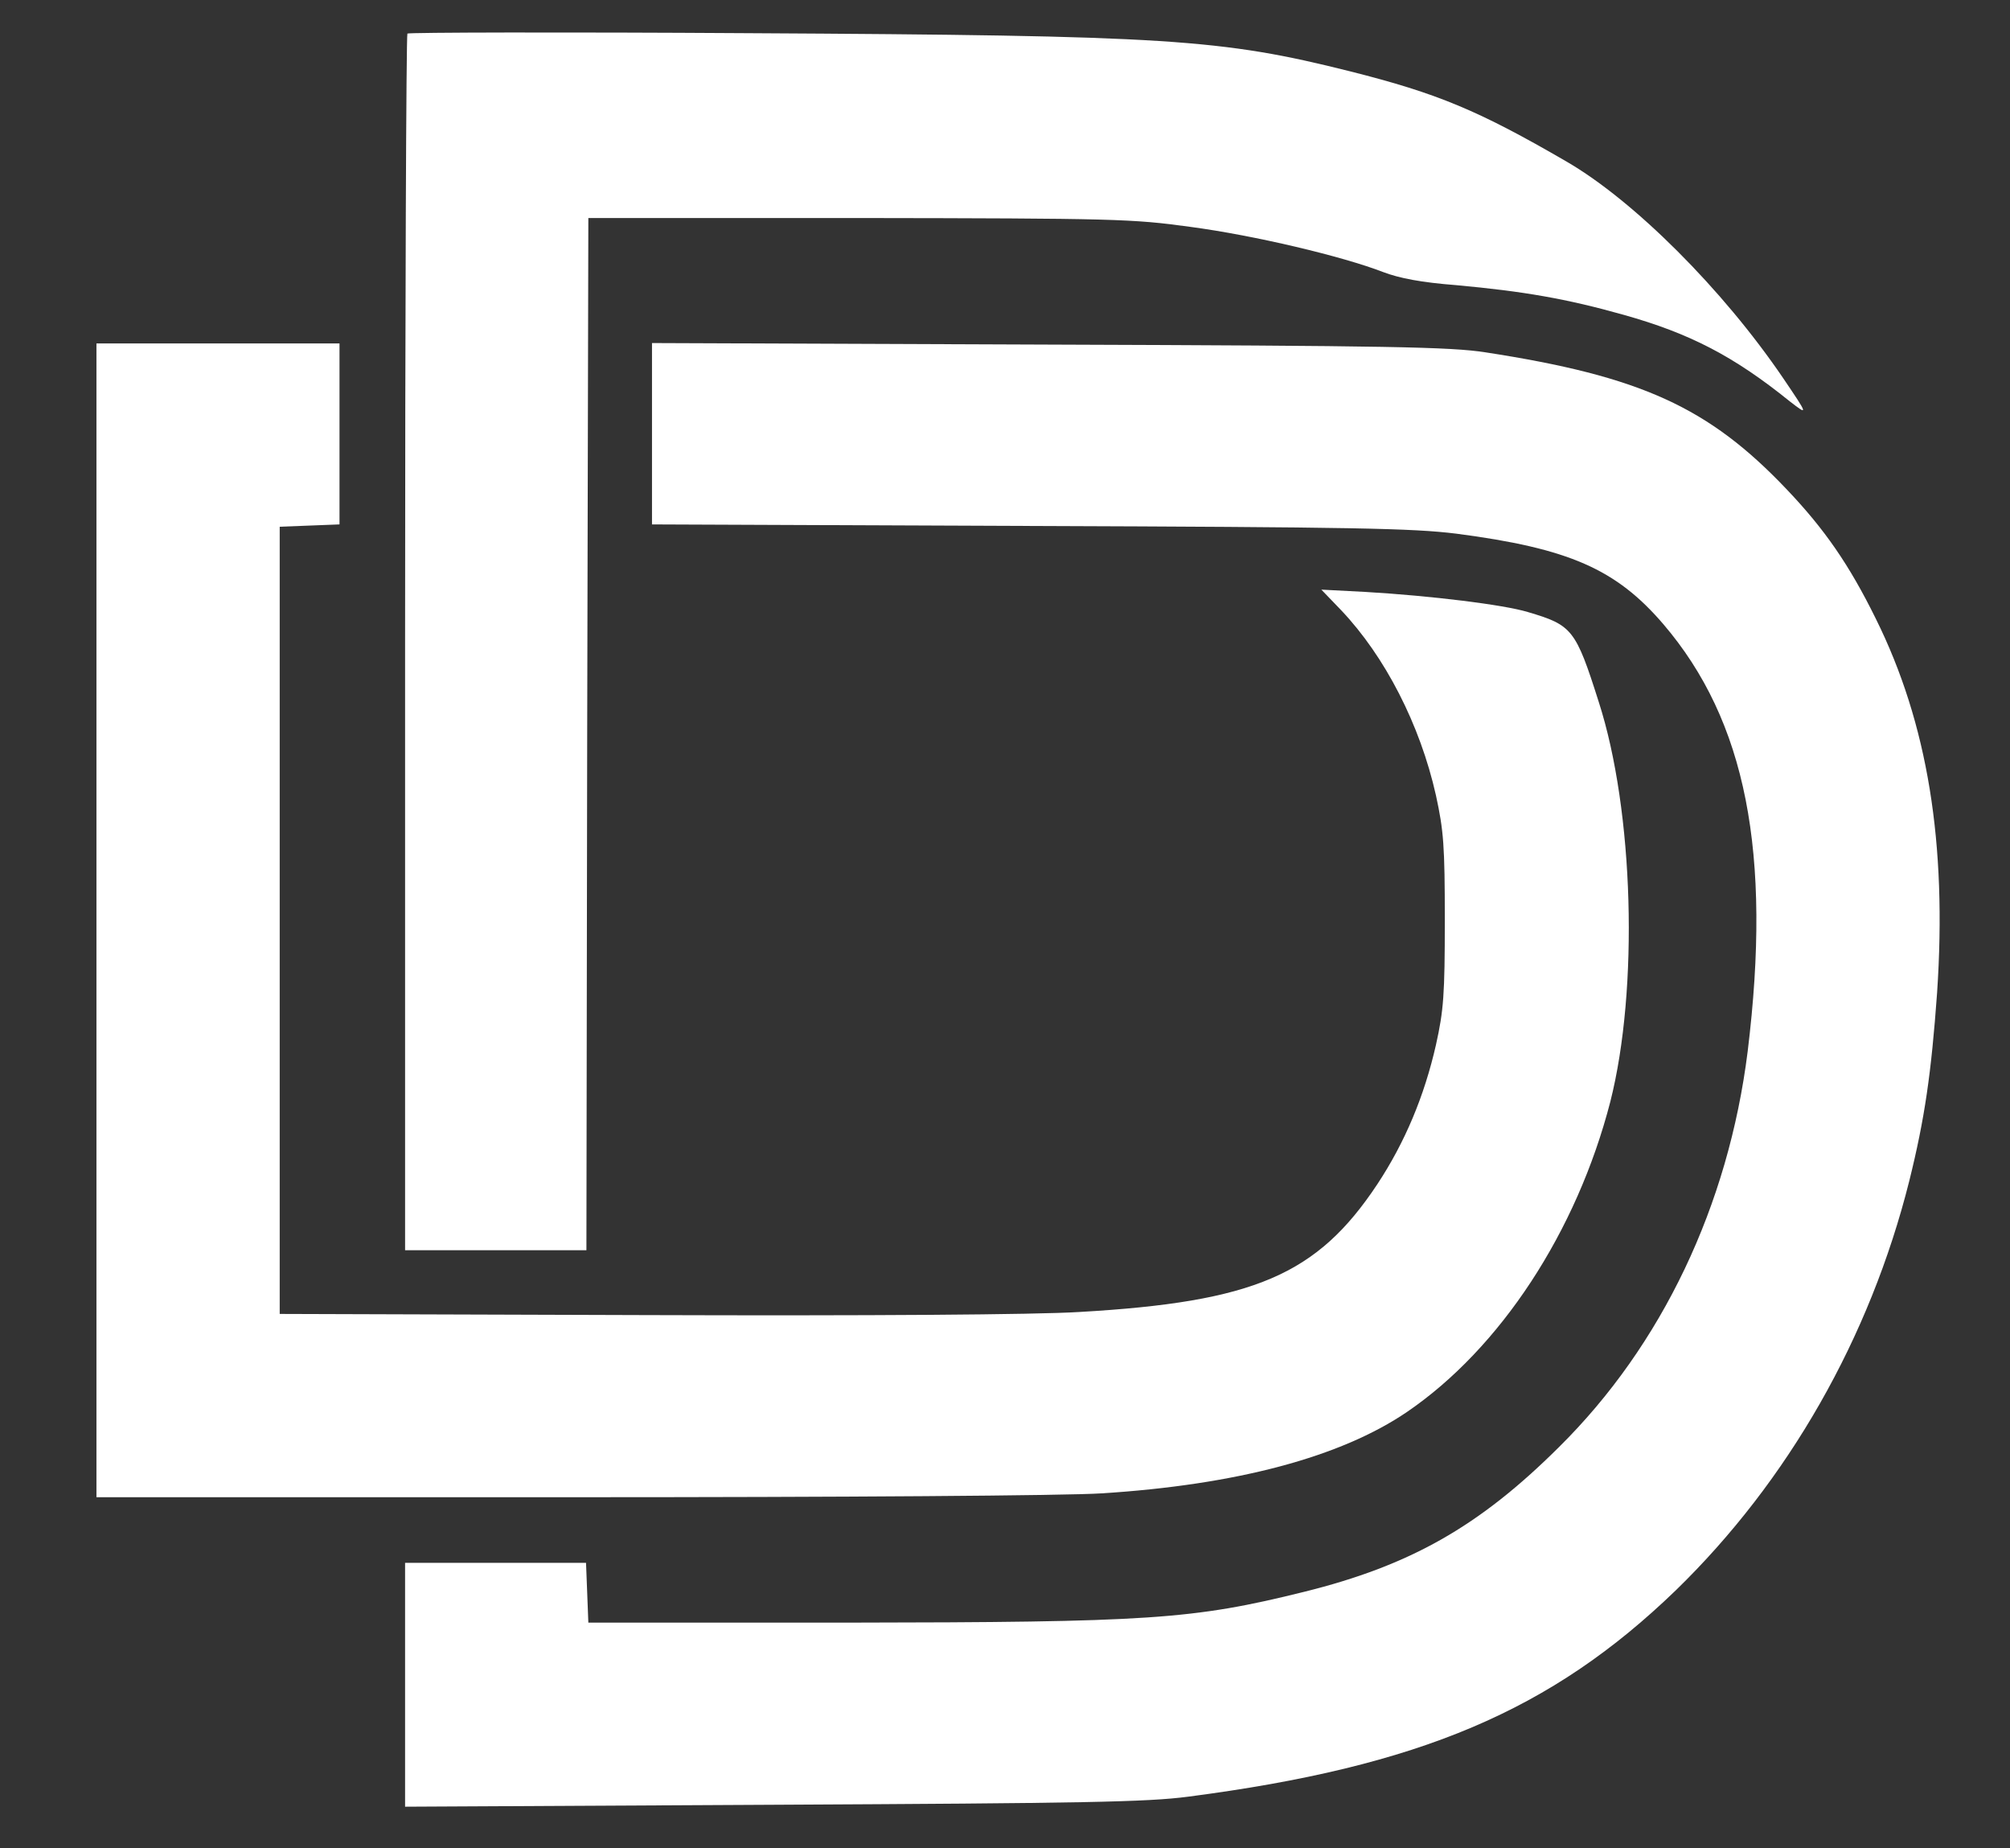<?xml version="1.0" standalone="no"?>
<!DOCTYPE svg PUBLIC "-//W3C//DTD SVG 20010904//EN"
 "http://www.w3.org/TR/2001/REC-SVG-20010904/DTD/svg10.dtd">
<svg version="1.0" xmlns="http://www.w3.org/2000/svg"
 width="521pt" height="479pt" viewBox="0 0 521 479"
 preserveAspectRatio="xMidYMid meet">

<rect x="0" y="0" width="521" height="479" fill="#333333" stroke="none"/>

<g transform="translate(0,479) scale(0.1,-0.1)"
fill="#ffffff" stroke="none">
<path d="M1056 4703 c-3 -4 -6 -714 -6 -1580 l0 -1573 235 0 235 0 2 1338 3
1337 700 0 c663 -1 709 -2 861 -23 165 -22 393 -76 499 -117 42 -16 99 -27
190 -34 174 -16 285 -35 434 -77 171 -48 285 -107 430 -224 49 -38 48 -36 -17
60 -157 231 -387 460 -561 561 -229 133 -335 177 -561 234 -335 84 -470 93
-1561 99 -482 3 -879 2 -883 -1z"/>
<path d="M250 2405 l0 -1495 1223 0 c714 0 1288 4 1382 10 350 22 620 94 792
211 242 165 440 467 527 804 74 292 61 754 -30 1036 -60 189 -69 199 -184 233
-63 19 -250 42 -420 52 l-115 6 51 -53 c114 -120 205 -297 246 -480 20 -92 23
-130 23 -324 0 -193 -3 -233 -23 -323 -30 -132 -80 -252 -152 -361 -156 -235
-319 -305 -773 -331 -112 -7 -544 -10 -1127 -8 l-945 3 0 1020 0 1020 78 3 77
3 0 234 0 235 -315 0 -315 0 0 -1495z"/>
<path d="M1690 3666 l0 -235 978 -4 c846 -3 994 -6 1107 -20 292 -38 414 -92
536 -234 215 -251 282 -594 219 -1108 -50 -399 -222 -761 -489 -1025 -207
-206 -386 -307 -660 -375 -290 -72 -402 -79 -1186 -80 l-670 0 -3 78 -3 77
-234 0 -235 0 0 -316 0 -316 953 5 c806 4 971 7 1077 21 600 78 941 223 1264
535 291 283 503 654 605 1061 40 161 57 279 72 487 26 387 -24 698 -159 970
-69 140 -133 232 -230 334 -203 214 -379 294 -782 356 -90 14 -249 17 -1132
20 l-1028 4 0 -235z"/>
</g>
</svg>
